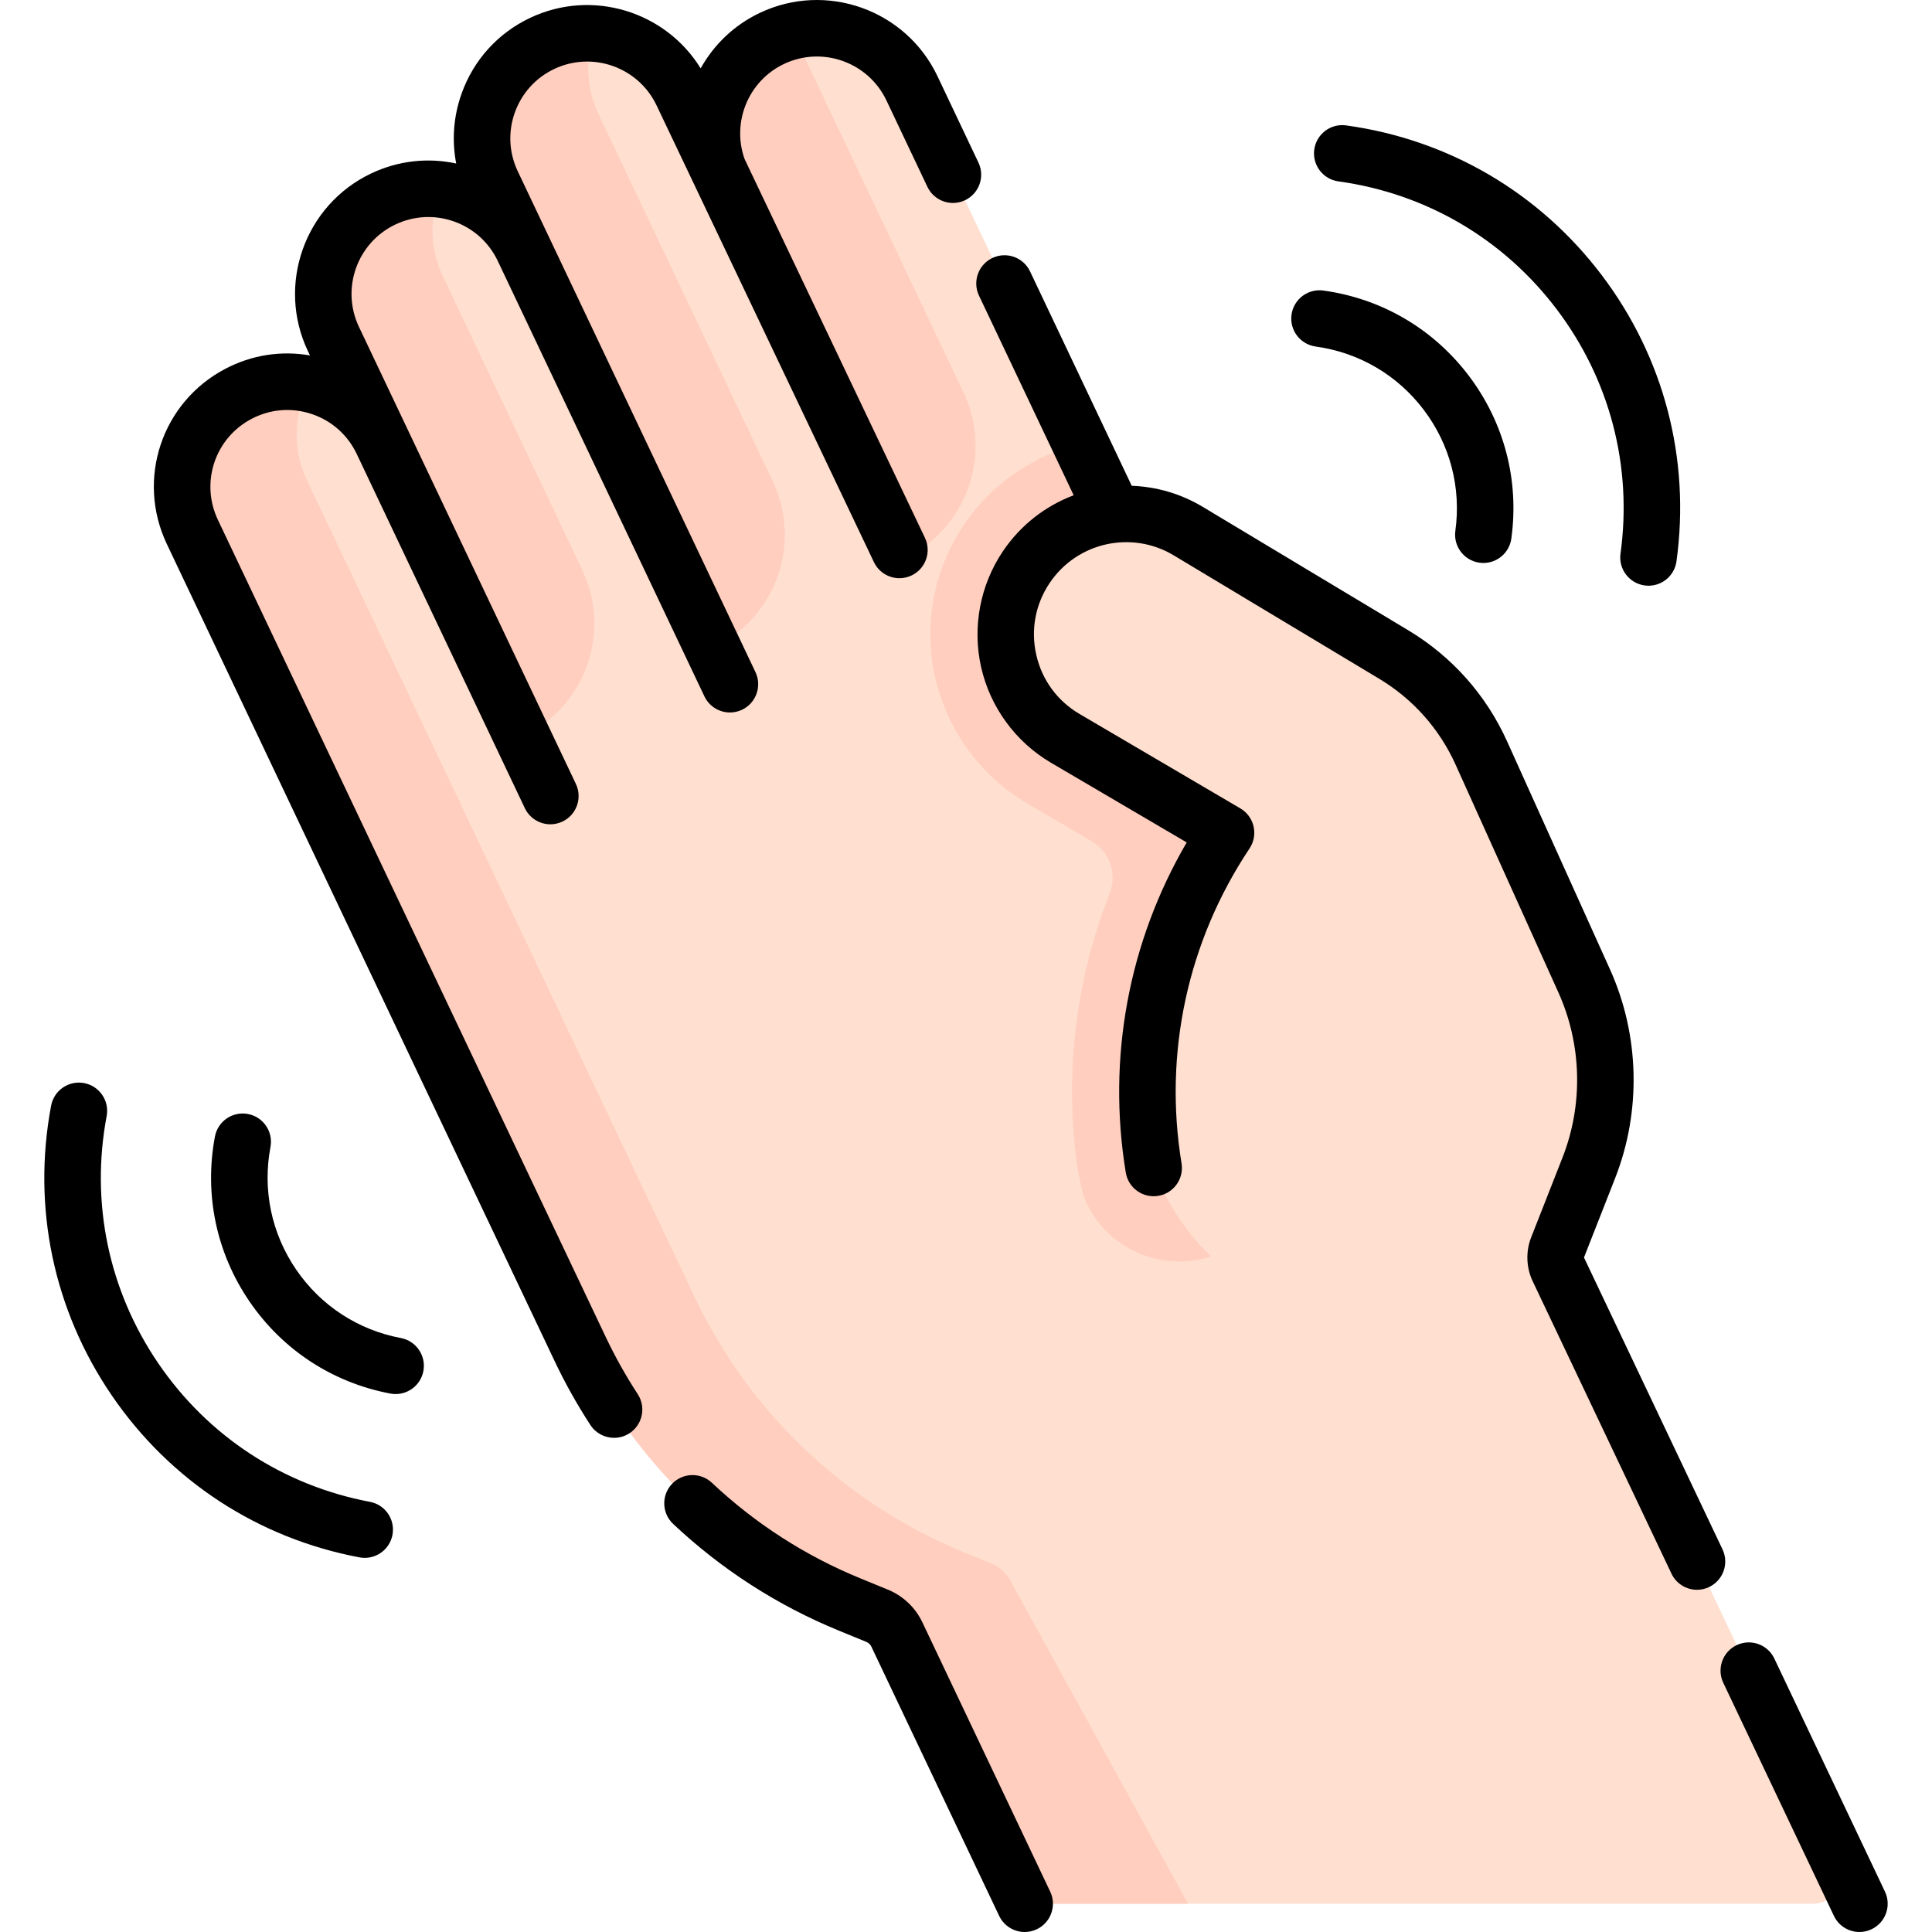 <svg id="Capa_1" enable-background="new 0 0 512.812 512.812" height="512" viewBox="0 0 512.812 512.812" width="512" xmlns="http://www.w3.org/2000/svg"><g><g><g id="XMLID_593_"><g><path d="m190.704 45.101c-4.99-13.42 1.01-28.65 14.19-34.91 3.86-1.83 7.93-2.7 11.94-2.7 10.44 0 20.45 5.88 25.22 15.94l53.61 113.04 60.61 106.08 64.22 17.81c7.08 15.69 7.53 33.58 1.23 49.61l-8.32 21.19c-.72 1.85-.65 3.92.2 5.71l74.63 157.231c2.471 5.205-1.325 11.209-7.087 11.209h-204.203c-3.029 0-5.788-1.744-7.087-4.481l-31.803-66.999c-1.06-2.24-2.93-4.01-5.23-4.95l-7.27-2.98c-31.44-12.88-56.94-37.03-71.51-67.72l-102.99-216.99c-1.83-3.86-2.7-7.93-2.7-11.94 0-10.06 5.46-19.74 14.94-24.72 14.02-7.35 31.34-1.59 38.14 12.7l-12.94-27.26c-1.83-3.86-2.7-7.93-2.7-11.94 0-10.44 5.89-20.45 15.94-25.22 13.92-6.61 30.55-.68 37.16 13.23l-8.24-17.35c-1.83-3.86-2.7-7.93-2.7-11.94 0-10.44 5.89-20.45 15.94-25.22 13.92-6.61 30.56-.68 37.16 13.24l9.65 20.33c.28.76 0 0 0 0z" fill="#ffdfcf"/></g></g><g><path d="m272.616 213.217 17.117 10.052c4.779 2.807 6.873 8.677 4.837 13.833-8.918 22.589-11.99 47.149-8.766 71.596.351 2.66 1.589 8.083 1.622 8.175 5.166 14.639 21.709 21.808 36.056 15.876l102.538-42.397c.596-10.203-1.243-20.499-5.526-29.991l-64.22-17.81-60.61-106.08-8.832-18.623c-12.515 2.993-23.616 10.548-30.989 21.468-5.822 8.632-8.899 18.672-8.899 29.035-.001 18.391 9.842 35.586 25.672 44.866z" fill="#ffcebf"/><path d="m420.494 260.361c7.08 15.69 7.53 33.58 1.23 49.61l-8.32 21.19-50.439 16.764c-23.989 4.965-48.687-14.782-56.751-37.914-5.09-31.02 1.77-62.82 19.22-88.97l-42.69-25.07c-10.2-5.98-15.8-16.68-15.8-27.62 0-6.14 1.77-12.35 5.48-17.85 9.52-14.1 28.4-18.28 42.98-9.53l54.54 32.76c10.23 6.14 18.34 15.26 23.25 26.14z" fill="#ffdfcf"/></g><g><path d="m268.41 419.982c-1.06-2.24-2.93-4.01-5.23-4.95l-7.27-2.98c-31.44-12.88-56.94-37.03-71.51-67.72l-102.99-216.991c-1.83-3.86-2.7-7.93-2.7-11.94 0-4.709 1.202-9.335 3.447-13.434-6.166-1.34-12.817-.606-18.864 2.564-9.48 4.98-14.94 14.66-14.94 24.72 0 4.01.87 8.08 2.7 11.94l102.99 216.99c14.57 30.69 40.07 54.84 71.51 67.72l7.27 2.979c2.3.94 4.17 2.71 5.23 4.95l31.803 66.999c1.299 2.737 4.058 4.481 7.087 4.481h38.392z" fill="#ffcebf"/></g><g fill="#ffcebf"><path d="m138.613 195.538c16.667-7.772 23.817-27.628 15.932-44.241l-37.062-78.087c-1.83-3.86-2.7-7.93-2.7-11.94 0-3.782.793-7.512 2.261-10.957-5.063-.616-10.36.148-15.31 2.499-10.05 4.77-15.94 14.78-15.94 25.22 0 3.863.817 7.781 2.512 11.514z"/><path d="m189.165 171.965c16.667-7.772 23.817-27.628 15.932-44.242l-46.246-97.435c-1.83-3.86-2.7-7.93-2.7-11.94 0-3.234.592-6.437 1.678-9.449-4.64-.332-9.434.494-13.937 2.632-10.05 4.77-15.94 14.78-15.94 25.22 0 3.987.862 8.032 2.67 11.872z"/><path d="m239.791 148.359c16.667-7.772 23.817-27.628 15.932-44.242l-42.073-88.643c-1.144-2.413-1.911-4.918-2.326-7.429-2.176.442-4.335 1.153-6.43 2.146-12.983 6.166-18.991 21.035-14.399 34.305z"/></g></g><g><path d="m500.324 502.094-29.364-61.867c-1.776-3.742-6.249-5.336-9.991-3.56s-5.336 6.249-3.56 9.991l29.364 61.867c1.283 2.704 3.974 4.286 6.781 4.286 1.078 0 2.172-.233 3.21-.727 3.743-1.775 5.337-6.248 3.56-9.99z"/><path d="m457.211 411.258-36.774-77.481 8.271-21.059c6.992-17.803 6.489-38.012-1.379-55.445l-27.295-60.482c-5.565-12.33-14.635-22.527-26.23-29.49l-54.538-32.754c-5.916-3.552-12.405-5.369-18.869-5.603l-26.99-56.908c-1.775-3.743-6.249-5.338-9.99-3.563-3.743 1.774-5.337 6.248-3.563 9.99l25.134 52.995c-7.402 2.79-14.031 7.818-18.775 14.846-6.076 8.999-8.183 20.234-5.781 30.824s9.149 19.816 18.514 25.315l36.043 21.163c-15.426 26.418-21.164 57.233-16.171 87.626.671 4.088 4.531 6.858 8.617 6.185 4.087-.671 6.856-4.529 6.185-8.616-4.806-29.25 1.605-58.938 18.051-83.599 1.145-1.717 1.532-3.829 1.07-5.841-.462-2.011-1.732-3.743-3.512-4.788l-42.688-25.065c-5.892-3.459-9.969-9.034-11.48-15.697s-.238-13.451 3.585-19.114c7.284-10.793 21.733-13.995 32.897-7.29l54.538 32.754c8.965 5.384 15.978 13.268 20.281 22.801l27.295 60.482c6.214 13.77 6.611 29.73 1.089 43.792l-8.32 21.185c-1.478 3.764-1.331 8.017.403 11.669l36.832 77.602c1.283 2.704 3.974 4.286 6.781 4.286 1.078 0 2.172-.233 3.21-.727 3.741-1.777 5.335-6.251 3.559-9.993z"/><path d="m244.832 430.62c-1.872-3.944-5.127-7.028-9.166-8.682l-7.274-2.981c-14.637-5.995-27.906-14.537-39.441-25.388-3.017-2.838-7.763-2.693-10.602.324-2.838 3.017-2.693 7.764.324 10.602 12.876 12.113 27.691 21.648 44.032 28.342l7.275 2.981c.573.234 1.034.672 1.3 1.232l33.925 71.475c1.283 2.704 3.974 4.286 6.781 4.286 1.078 0 2.172-.233 3.21-.727 3.742-1.776 5.336-6.249 3.56-9.991z"/><path d="m160.822 354.963-102.989-216.988c-4.709-9.923-.781-21.695 8.944-26.801 4.961-2.604 10.62-3.062 15.935-1.289 5.313 1.773 9.562 5.535 11.965 10.594l44.628 94.028c1.283 2.704 3.974 4.286 6.781 4.286 1.078 0 2.172-.233 3.21-.727 3.742-1.775 5.336-6.249 3.56-9.991l-57.582-121.322c-4.822-10.159-.479-22.346 9.679-27.168 4.921-2.335 10.457-2.615 15.588-.787 5.131 1.829 9.244 5.546 11.58 10.467l54.849 115.562c1.283 2.704 3.974 4.286 6.781 4.286 1.078 0 2.172-.233 3.21-.727 3.742-1.776 5.336-6.249 3.56-9.991l-63.089-132.922c-2.335-4.921-2.615-10.457-.787-15.589 1.828-5.131 5.545-9.243 10.466-11.579 10.159-4.819 22.347-.479 27.168 9.68l57.684 121.217c1.287 2.696 3.974 4.271 6.774 4.271 1.083 0 2.183-.236 3.226-.733 3.738-1.784 5.322-6.262 3.538-9.999l-47.867-100.534c-3.457-9.727.955-20.72 10.478-25.239 10.16-4.82 22.346-.479 27.167 9.678l10.878 22.937c1.774 3.742 6.248 5.338 9.99 3.563 3.743-1.774 5.337-6.248 3.563-9.99l-10.88-22.94c-8.368-17.63-29.519-25.169-47.15-16.799-6.901 3.275-12.246 8.514-15.705 14.729-9.339-15.16-28.848-21.201-45.295-13.392-8.541 4.054-14.992 11.19-18.165 20.096-2.153 6.045-2.617 12.412-1.428 18.55-7.58-1.634-15.444-.745-22.566 2.635-17.631 8.368-25.167 29.52-16.799 47.15l.55 1.158c-7.642-1.34-15.457-.132-22.468 3.55-16.877 8.861-23.695 29.293-15.522 46.514l102.989 216.988c2.74 5.774 5.915 11.441 9.436 16.846 1.438 2.207 3.84 3.407 6.291 3.407 1.404 0 2.824-.394 4.087-1.217 3.47-2.262 4.451-6.908 2.19-10.378-3.155-4.844-6-9.921-8.453-15.09z"/><path d="m355.254 48.144c23.195 3.194 43.757 15.23 57.9 33.891 14.143 18.66 20.172 41.712 16.978 64.906-.565 4.104 2.303 7.888 6.406 8.453.347.048.692.071 1.033.071 3.688 0 6.903-2.722 7.42-6.478 3.742-27.164-3.32-54.159-19.883-76.014-16.562-21.853-40.644-35.948-67.808-39.689-4.105-.572-7.888 2.304-8.453 6.406-.565 4.104 2.304 7.889 6.407 8.454z"/><path d="m349.217 91.979c11.486 1.582 21.669 7.542 28.672 16.783 7.003 9.24 9.989 20.655 8.408 32.142-.565 4.104 2.303 7.889 6.407 8.453.347.048.691.071 1.032.071 3.688 0 6.903-2.722 7.42-6.478 2.128-15.455-1.889-30.814-11.313-43.249-9.424-12.434-23.125-20.454-38.581-22.582-4.105-.563-7.888 2.303-8.453 6.406-.564 4.104 2.305 7.889 6.408 8.454z"/><path d="m98.195 398.636c-23.007-4.34-42.948-17.382-56.148-36.722-13.2-19.338-18.078-42.659-13.737-65.668.768-4.07-1.909-7.992-5.979-8.761-4.072-.771-7.992 1.909-8.761 5.979-5.084 26.946.629 54.258 16.087 76.906 15.459 22.648 38.812 37.922 65.757 43.005.47.089.938.131 1.398.131 3.535 0 6.683-2.51 7.362-6.11.768-4.07-1.908-7.993-5.979-8.76z"/><path d="m106.399 355.154c-11.394-2.15-21.269-8.608-27.805-18.185-6.537-9.576-8.953-21.125-6.803-32.52.768-4.07-1.909-7.992-5.979-8.761-4.07-.771-7.993 1.909-8.761 5.979-2.892 15.333.359 30.873 9.154 43.76 8.795 12.885 22.082 21.574 37.413 24.468.47.089.938.131 1.399.131 3.535 0 6.682-2.51 7.362-6.11.768-4.071-1.909-7.993-5.98-8.762z"/></g></g></svg>